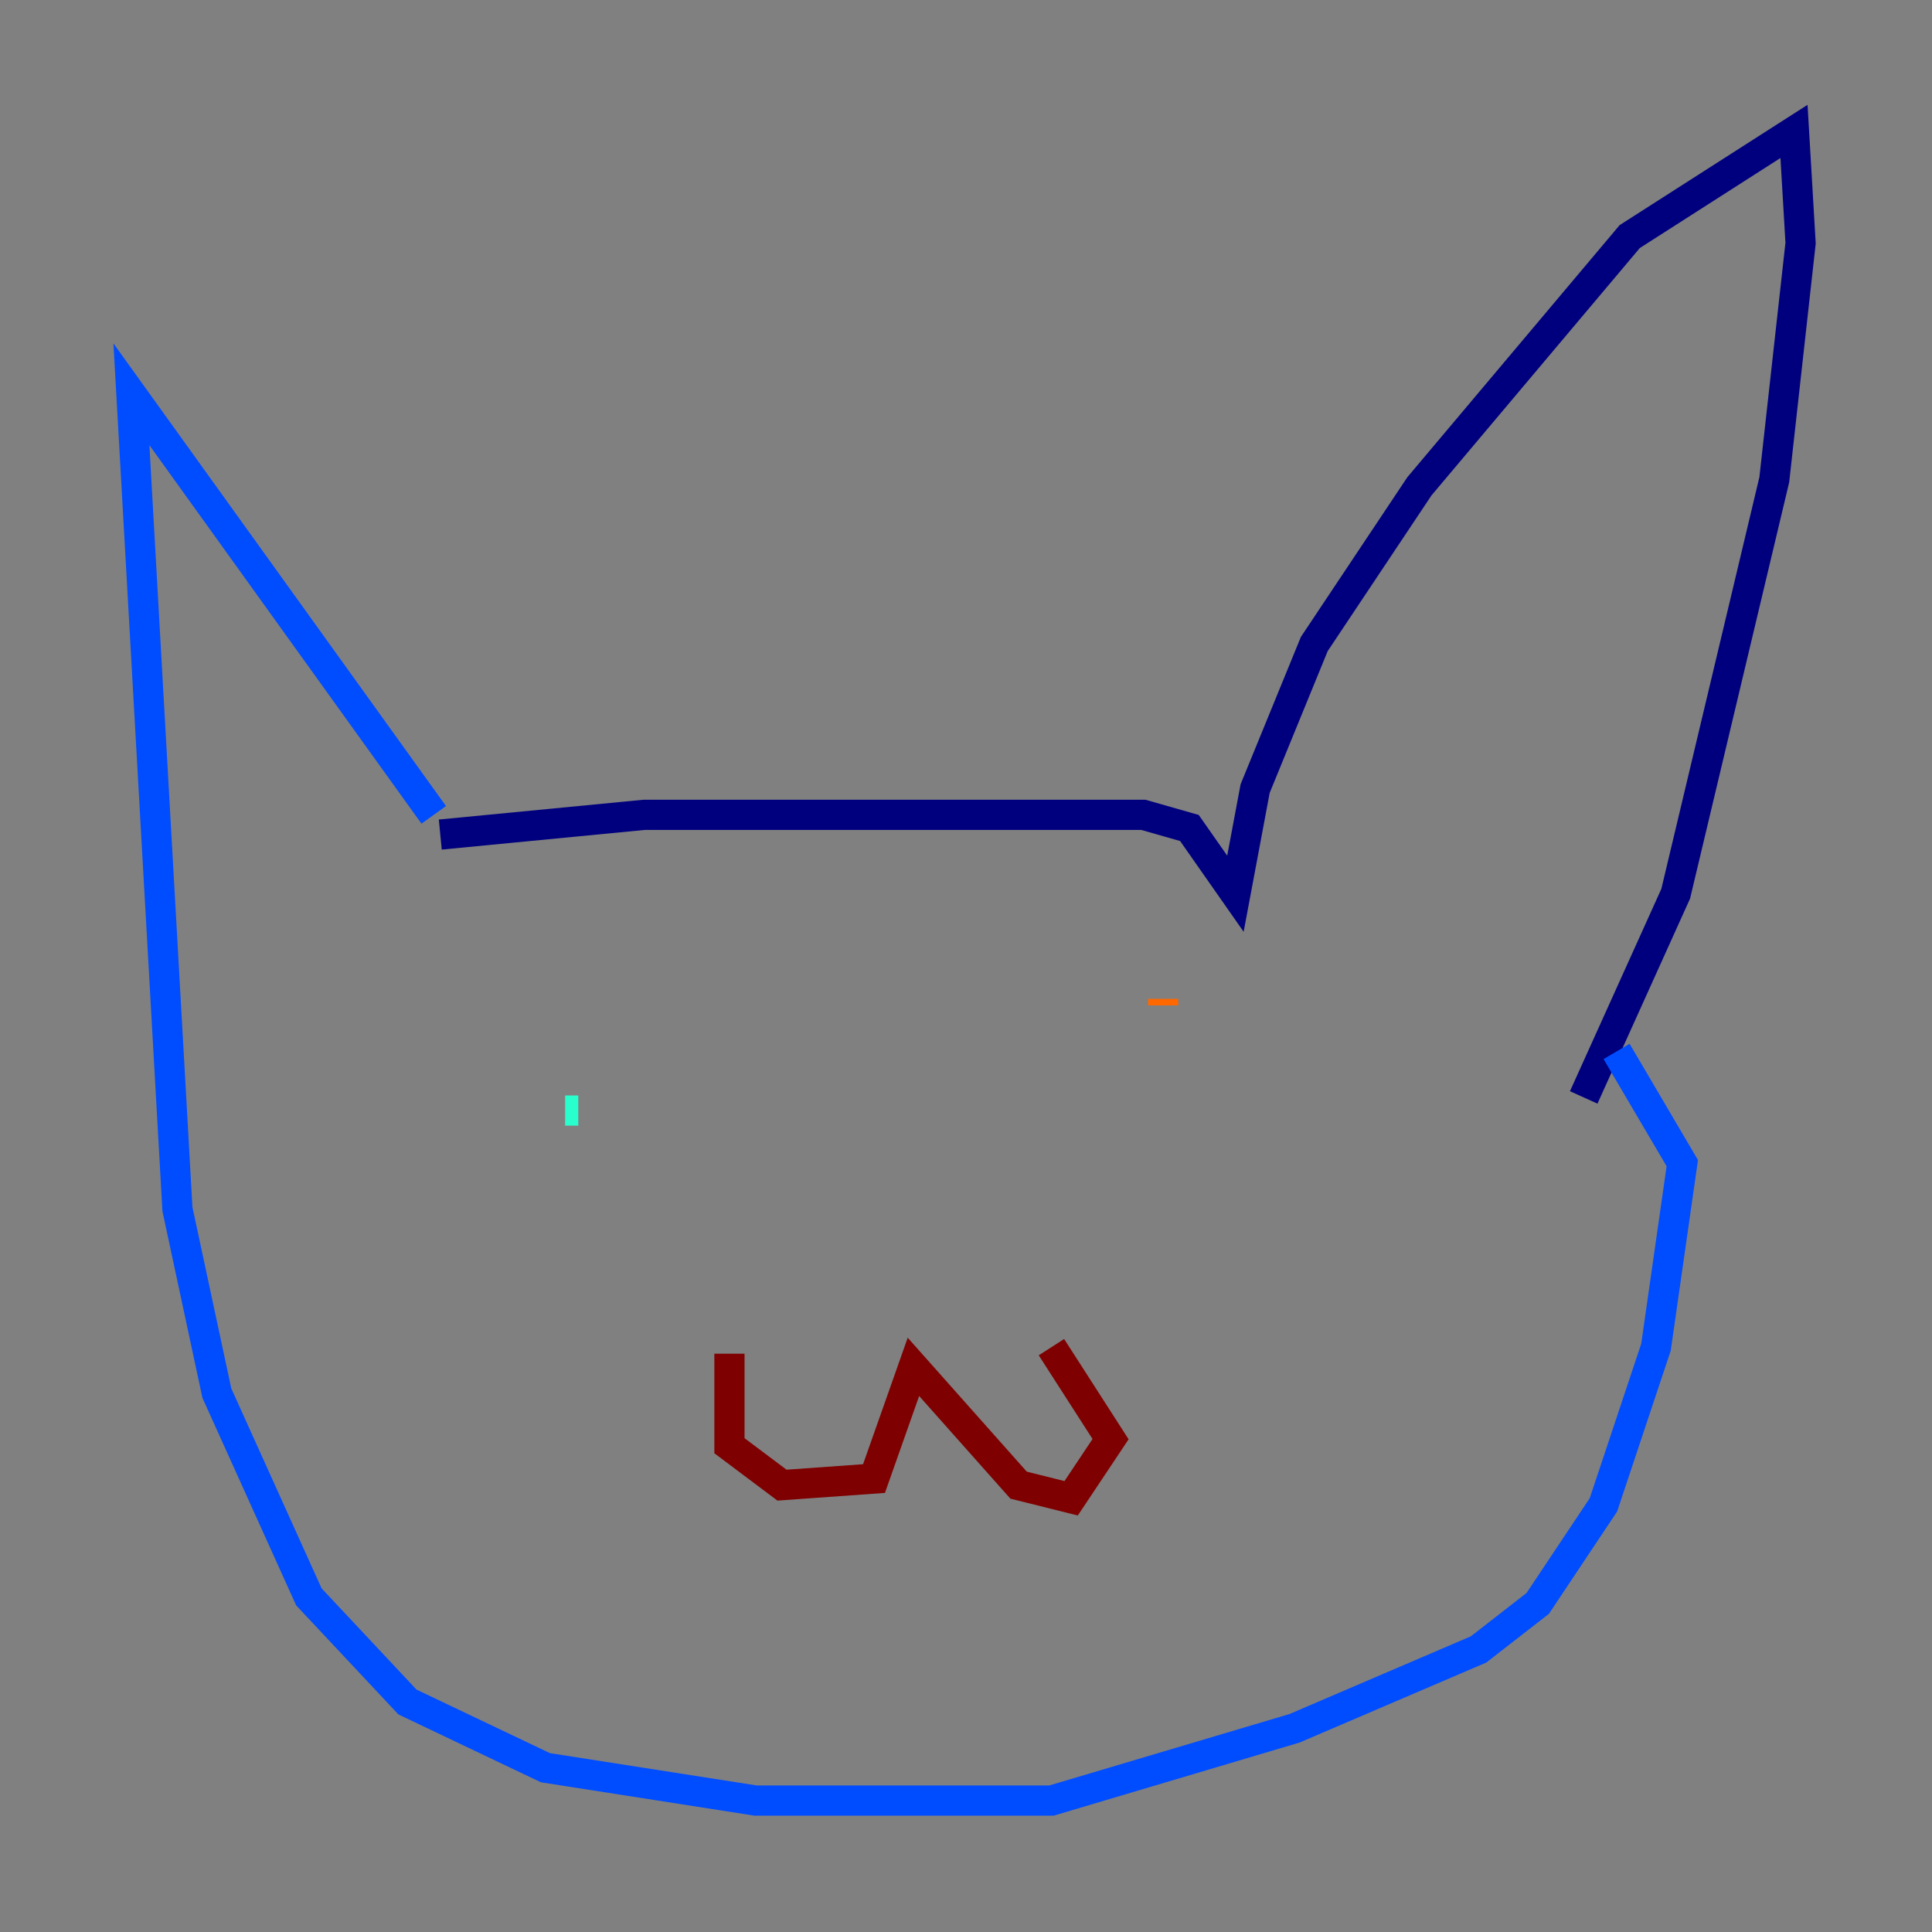 <?xml version="1.0" encoding="utf-8" ?>
<svg baseProfile="tiny" height="128" version="1.2" viewBox="0,0,128,128" width="128" xmlns="http://www.w3.org/2000/svg" xmlns:ev="http://www.w3.org/2001/xml-events" xmlns:xlink="http://www.w3.org/1999/xlink"><rect x="0" y="0" width="128" height="128" fill="#808080" stroke="none"/><defs /><polyline fill="none" points="29.17,55.292 42.667,53.986 75.755,53.986 78.803,54.857 81.85,59.211 83.156,52.245 87.075,42.667 94.041,32.218 107.973,15.674 118.857,8.707 119.293,16.109 117.551,31.782 111.02,59.211 104.925,72.707" stroke="#00007f" stroke-width="2" /><polyline fill="none" points="28.735,53.986 8.707,26.122 11.755,80.109 14.367,92.299 20.463,105.796 26.993,112.762 36.136,117.116 50.068,119.293 69.66,119.293 85.769,114.503 97.959,109.279 101.878,106.231 106.231,99.701 109.714,89.252 111.456,77.061 107.102,69.66" stroke="#004cff" stroke-width="2" /><polyline fill="none" points="38.313,73.578 37.442,73.578" stroke="#29ffcd" stroke-width="2" /><polyline fill="none" points="78.367,73.578 78.367,73.578" stroke="#cdff29" stroke-width="2" /><polyline fill="none" points="77.061,66.177 77.061,66.612" stroke="#ff6700" stroke-width="2" /><polyline fill="none" points="48.327,89.687 48.327,95.782 51.809,98.395 57.905,97.959 60.517,90.558 67.483,98.395 70.966,99.265 73.578,95.347 69.66,89.252" stroke="#7f0000" stroke-width="2" /></svg>